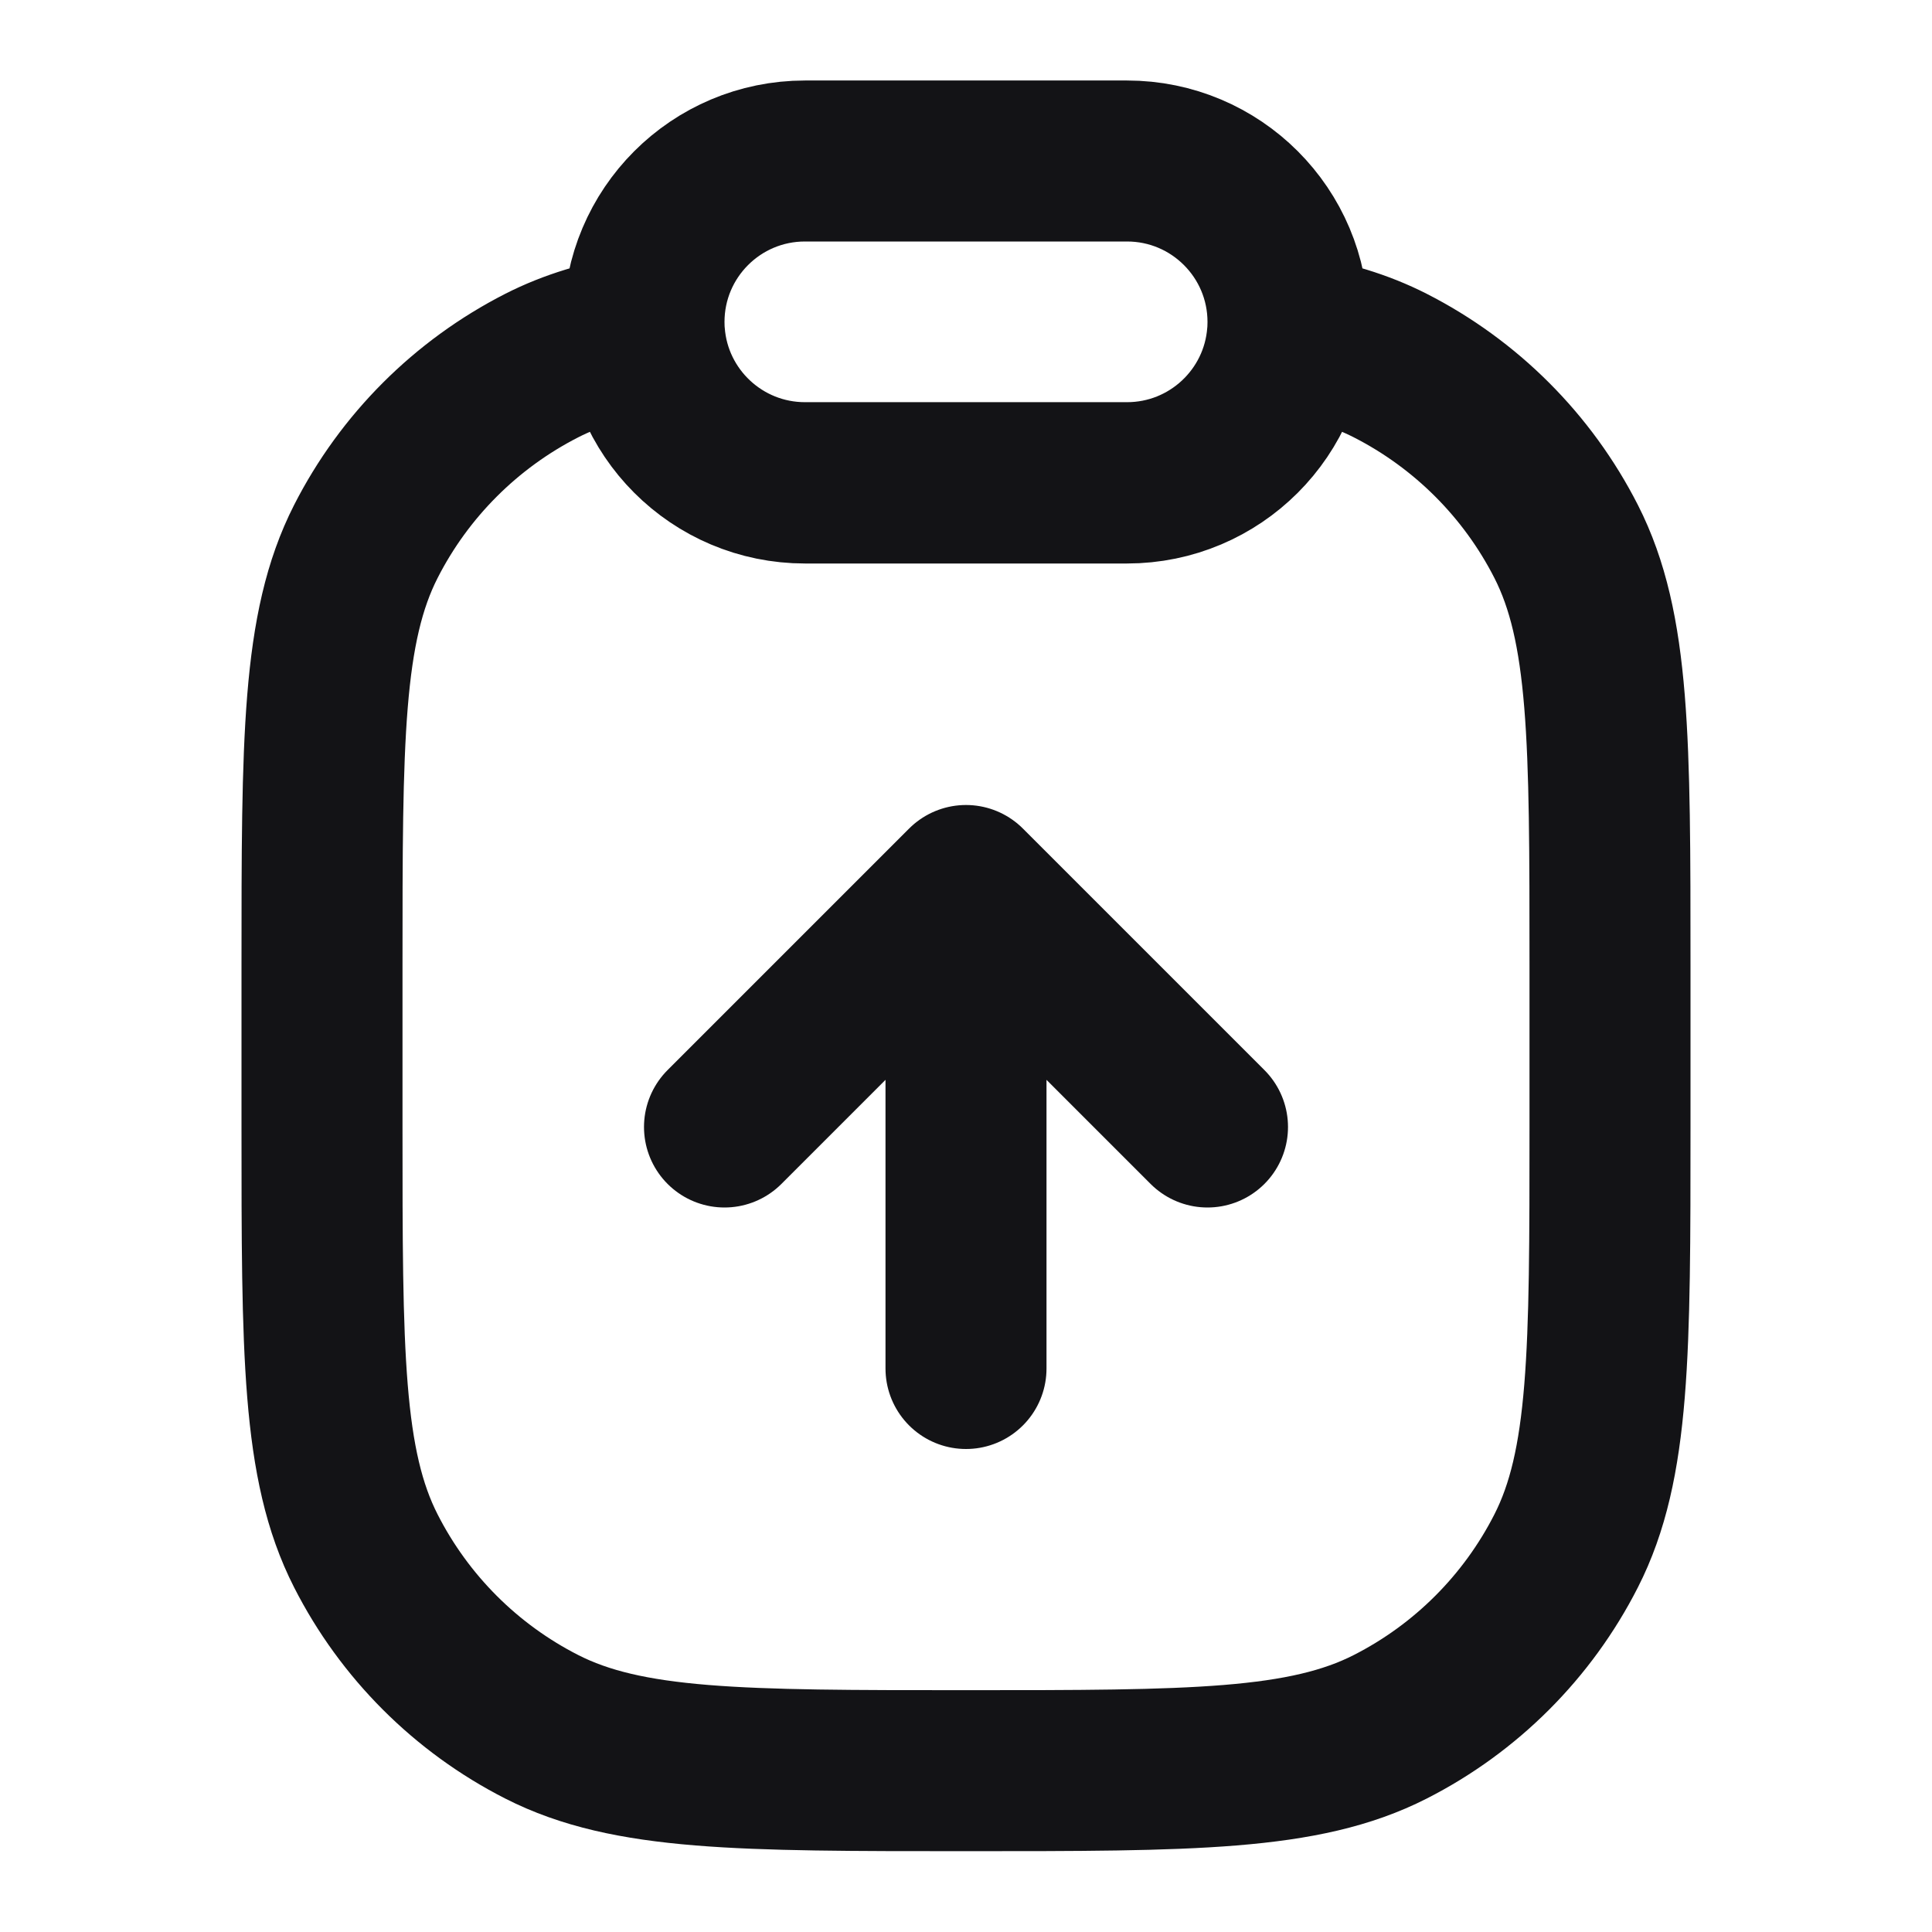 <svg width="24" height="24" viewBox="0 0 24 24" fill="none" xmlns="http://www.w3.org/2000/svg">
<path d="M9 14L12 11M12 11L15 14M12 11V17M6.73 4.541C7.101 4.352 7.511 4.229 8.006 4.148C8.083 5.182 8.947 5.996 10 5.996H14C15.053 5.996 15.917 5.182 15.994 4.148C16.489 4.229 16.899 4.352 17.27 4.541C18.211 5.021 18.976 5.786 19.455 6.726C20 7.796 20 9.196 20 11.996V13.996C20 16.797 20 18.197 19.455 19.266C18.976 20.207 18.211 20.972 17.27 21.451C16.2 21.996 14.8 21.996 12 21.996C9.2 21.996 7.8 21.996 6.73 21.451C5.789 20.972 5.024 20.207 4.545 19.266C4 18.197 4 16.797 4 13.996V11.996C4 9.196 4 7.796 4.545 6.726C5.024 5.786 5.789 5.021 6.73 4.541ZM10 6H14C15.105 6 16 5.105 16 4C16 2.895 15.105 2 14 2H10C8.895 2 8 2.895 8 4C8 5.105 8.895 6 10 6Z" stroke="#131316" stroke-width="2" stroke-linecap="round" stroke-linejoin="round"/>
</svg>
